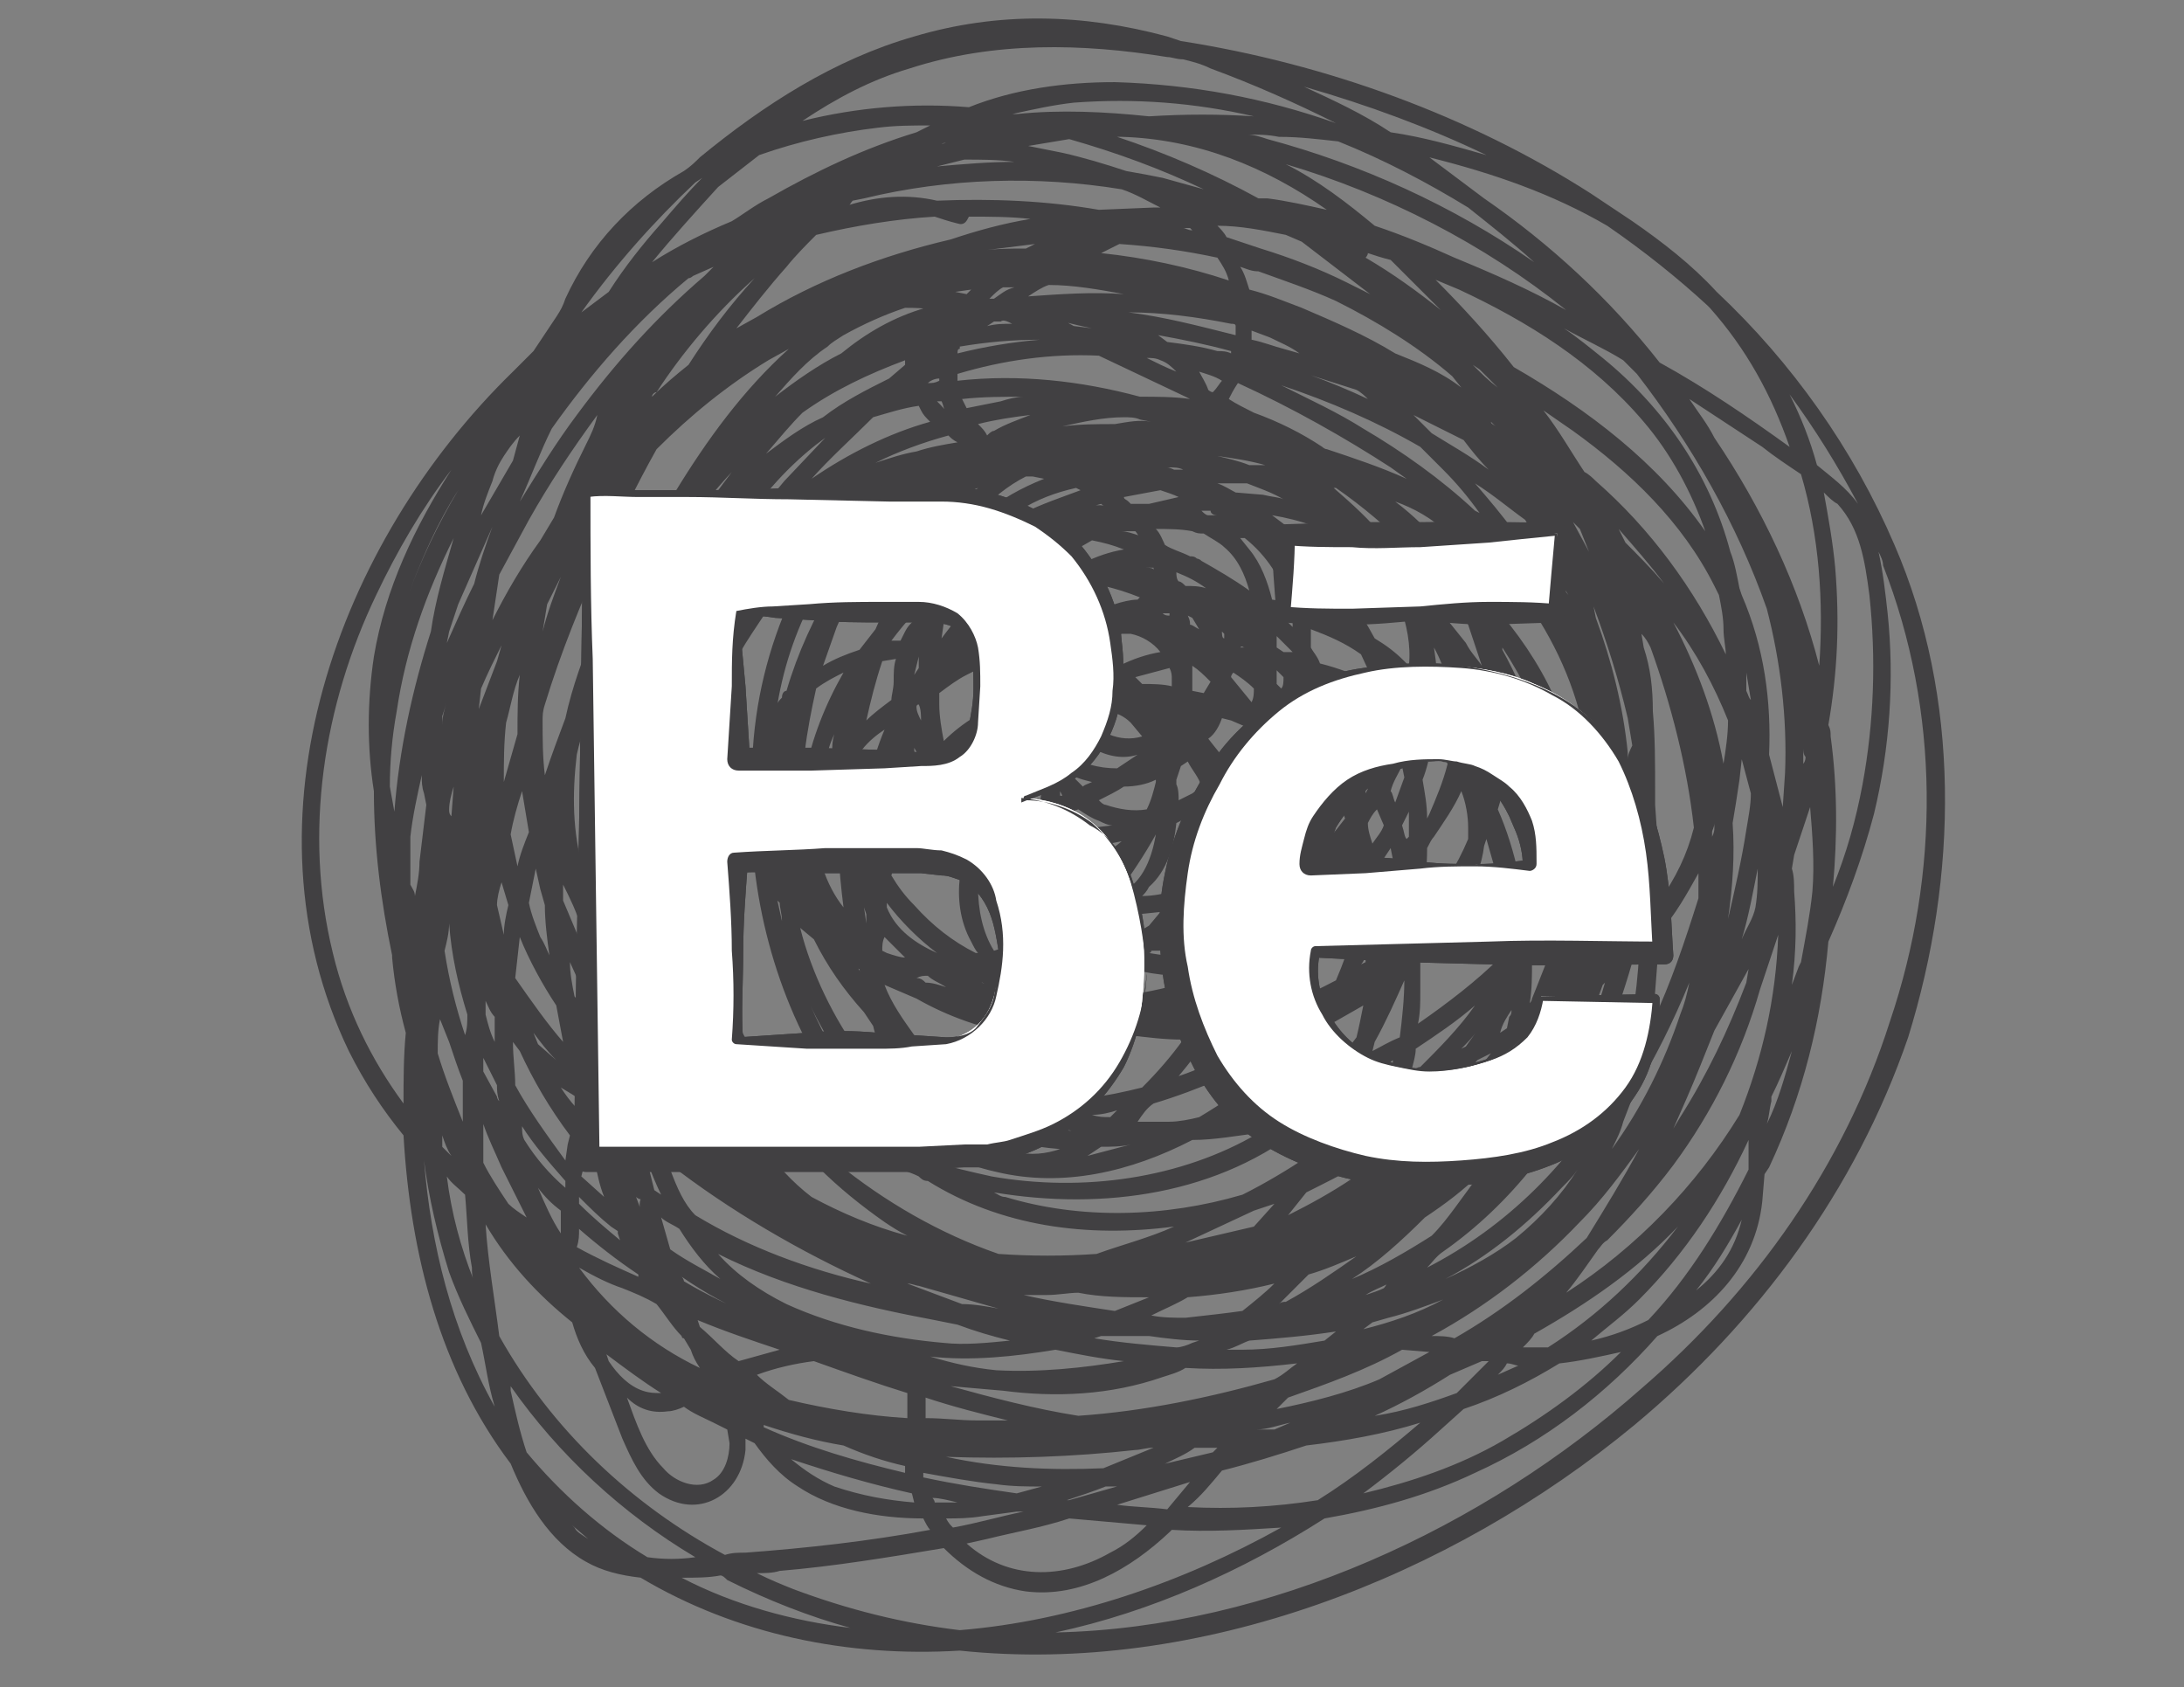 <svg xmlns="http://www.w3.org/2000/svg" width="95.8" height="74" viewBox="0 0 95.8 74"><rect x="0" y="0" width="95.8" height="74" fill="#808080" stroke="none"/><g><path fill="#414042" d="M83.1 23.9c-1.8-4.2-4.5-8-7.8-11.1-1.1-1.2-2.4-2.2-3.7-3.1l-1.8-1.2c-5.3-3.4-11.6-5.7-18-6.7l-.6-.2c-3.7-1-7.4-1.1-11.1 0-3.5 1-6.6 3-9.4 5.3-.2.2-.4.4-.7.6-2.3 1.3-4.1 3.2-5.2 5.6-.1.3-.2.5-.4.8l-1 1.5-.9.9c-7.7 7.5-12.1 19.6-7.2 29.8.7 1.4 1.5 2.6 2.4 3.7.3 5.2 1.6 10.3 4.7 14.4.7 1.7 1.7 3.4 3.3 4.3.7.4 1.5.6 2.4.7 4.2 2.5 9.1 3.5 14 3.2 10.5 1.1 21.5-3.2 29.6-9.9 5.4-4.5 9.7-10.3 12-17 2.2-7.1 2.3-14.9-.6-21.6zm-1.4 10.5c-.3 1.6-.7 3-1.3 4.5.2-2.2.2-4.4-.1-6.6 0-.2 0-.3-.1-.5.4-2.3.5-4.5.3-6.9-.1-1.1-.3-2.2-.5-3.3.2.2.4.4.6.5 1 1.1 1.2 2.5 1.4 4 .3 2.8.2 5.6-.3 8.3zm-.2-12.3c-.5-.7-1.2-1.2-1.8-1.7-.3-1.1-.7-2.1-1.2-3.1 1.1 1.5 2.1 3.1 3 4.8zm-2.8 17c0-.3 0-.7-.1-1l.1-.6.7-2.1c.1 1.2.2 2.5.1 3.7-.1 1-.3 2-.5 3.1l-.1.2-.3.8c.2-1.5.2-2.8.1-4.1zm.4-5.6v-.7c0 .1 0 .3.1.4 0 .2-.1.3-.1.3zm-3.9-14.3c-.3-.6-.7-1.1-1.1-1.7l3.2 2.1c.5.4 1.1.8 1.7 1.2.8 2.7 1 5.6.8 8.4-.9-3.5-2.5-6.9-4.6-10zm-2.9 38.7c-.8.4-1.6.7-2.5.9.7-.6 1.4-1.1 2.1-1.8 2-2 3.6-4.4 4.8-7v1.3c-1.2 2.4-2.6 4.7-4.4 6.6zm4.1-4.4c-.3 1.3-1 2.3-2 3.1.8-1 1.4-2 2-3.1zm-52.8-1.4c.3.4.6.7 1 1v1c-.4-.6-.7-1.3-1-2zm.2 2.7c-.1-.1-.1-.2-.2-.2 0 0 .1 0 .1.1 0 0 0 .1.1.1zm-.8-4.8c-.1-.2-.1-.4-.1-.6.5.8 1.2 1.6 1.9 2.4v.3c-.7-.6-1.3-1.3-1.8-2.1zm19.3-43c.7 0 1.5 0 2.2.1-1.1 0-2.3.1-3.4.2l1.2-.3zm-1-.7l.8-.2c-.2 0-.4.1-.5.1-.2.1-.2.1-.3.1zm35.1 19.8l-.1-.3c-.1-.5-.2-1.1-.4-1.6-.9-3.4-2.9-6.3-5.6-8.5-.5-.4-1.1-.9-1.7-1.3.9.5 1.8.9 2.6 1.4l.6.6c2.4 3.1 4.4 6.6 5.7 10.3.6 2.3.9 4.8.8 7.2l-.1 1.5-.6-2.3c.1-2.3-.2-4.7-1.2-7zm-12.6 32.6c-.3-.1-.7-.1-1-.1 2.4-1.3 4.6-3 6.5-5 1-1 1.8-2.1 2.6-3.2-.7 1.3-1.5 2.6-2.3 3.9-1.8 1.7-3.7 3.2-5.8 4.4zm3.5-.2c2.3-1.3 4.5-2.8 6.3-4.7-1.6 2.1-3.5 3.9-5.7 5.3h-1.1c.2-.2.4-.4.5-.6zm-.7 1.4l-.9.4c.2-.2.3-.3.4-.5.2 0 .4.1.5.1zm-19.3 2.2c-1.9-.3-3.8-.8-5.6-1.3l2.3.2c2.3.3 4.7.2 7-.6.3-.1.7-.2 1-.4 1.6.1 3.2 0 4.9-.2-.3.2-.6.5-1 .7-2.8.8-5.7 1.4-8.6 1.6zm5.4.3zm-4.3 2c-2.3.1-4.6 0-6.9-.5 2.8.1 5.6 0 8.3-.3.2 0 .5-.1.8-.1l-2.2.9zm.6.8l-2.1.6h-.1c.6-.2 1.2-.4 1.7-.6h.5zm-12.3-14.2c-.5-.4-.9-.9-1.3-1.4 1.3.6 2.6 1.2 3.8 1.6.3.1.7.2 1.1.4.1.1.2.2.4.2 3.2 2 7 2.5 10.8 2-1.1.5-2.3.8-3.4 1.2-1.4.1-2.9.1-4.3 0-2.6-.9-5-2.3-7.1-4zm7.1 6.4c-.5-.1-1.1-.2-1.6-.2l-2.4-.9c.2 0 .4.1.5.1l3.5 1zm-14.4-2.6l-.4-1.4c.2.2.5.3.8.5.5.8 1.1 1.6 1.8 2.2-.7-.4-1.5-.8-2.2-1.3zm3.8 3c-1.1-.5-2.2-1-3.2-1.6 0 0 0-.1-.1-.2 1 .7 2.1 1.3 3.3 1.8zm-5.2-11.9l-.6-1.9v-.5l.4.5.9 1.8c.1.5.2 1.1.4 1.6l-1.1-1.5zm.2 7.4l-.3-.8s.1.1.2.1c-.1.3 0 .5.1.7zm-5.6-10.4l.2-1.8c.4 1 1 2.1 1.6 3l.3 1.6c-.7-.8-1.4-1.8-2.1-2.8zm1.8 3.6l-.8-.7-.2-.5c.3.4.6.8 1 1.2zm-2.6 1.1c0 .2 0 .4.1.7-.1-.1-.1-.2-.1-.2l-.6-1.1v-.6l.6 1.2zm-.5-3.1v-.6c.1.2.2.5.4.7v1.1c-.2-.4-.3-.8-.4-1.2zm.5-4.8c0-.3.1-.7.2-1l.3 1c-.1.4-.2.9-.2 1.3l-.3-1.3zm.3-5.4c0-.9 0-1.7.1-2.6.2-.7.3-1.4.6-2.1-.1.9-.1 1.7-.1 2.6l-.6 2.1zm.8.4l.3 1.8c-.2.5-.4 1-.5 1.5l-.3-1.4c.1-.6.3-1.3.5-1.9zm.3 4.9l.3-1.5.2.9.2.7c0 .7.1 1.5.2 2.2-.1-.2-.2-.5-.4-.8-.2-.5-.4-1-.5-1.5zm1.5-.1v-.7c.3.6.6 1.2.8 1.9v.7l-.8-1.9zm.6-6.4c.2-.9.5-1.7.8-2.6-.3 1.7-.4 3.5-.3 5.3-.1.8-.2 1.6-.2 2.4-.5-1.7-.5-3.4-.3-5.1zm.4 17.4l.4.5c.1.5.2 1 .4 1.5l-1-.9c.1-.4.2-.7.2-1.1zm1-5.1v.5c-.1-.1-.2-.2-.2-.3v-.4c.1 0 .2.1.2.2zm-.1-9.5c0-.2 0-.4.1-.5v.4l-.1.5v-.4zm.3 11.4c0 .2.1.5.1.8l-.6-.6c0-.3 0-.5-.1-.8.3.2.4.4.6.6zm-.1 6.5l.3.2v.1l.1.3c-.6-.5-1.2-1-1.8-1.6v-.3c.5.5.9.9 1.4 1.3zm.4-2.9c-.2-.5-.4-1-.5-1.5v-.3c.2.2.4.3.6.4.1.6.2 1.2.4 1.8-.1-.1-.2-.2-.3-.2l-.2-.2zm22.1-38c-1.4-.1-2.8 0-4.2.1.3-.2.6-.4.9-.5 1.1 0 2.2.2 3.3.4zm-2.5-1.9l.3-.1c-.1 0-.1 0-.3.1zm26.6 16.3c1 1.3 1.8 2.8 2.4 4.3 0 .6-.1 1.3-.2 1.9-.4-2.2-1.2-4.3-2.2-6.2zm1.8 9c0 .1 0 .2-.1.4v-.2c0-.1.1-.2.1-.4v.2zm-3.9-12.5l-.3-.6c.7.8 1.4 1.6 2 2.4-.6-.7-1.2-1.3-1.7-1.8zm.7 16.6v.3l-.1.1c0-.2 0-.3.1-.4zm-9.4 15.2c.2-.2.4-.5.7-.7 3-2.1 5.3-5.1 6.9-8.6.5-1.3 1-2.7 1.4-4.1.1-.1.2-.2.3-.4-.1 1.9-.4 3.8-1 5.7-2 3.5-4.8 6.3-8.3 8.1zm6.6-4.3c-.7 1.1-1.6 2.1-2.7 3-.9.7-2 1.3-3.1 1.8 1.9-1 3.6-2.4 5.1-4 .3-.3.5-.5.7-.8zm-17.2 6.5c-.5 0-1 0-1.5-.1.6-.3 1.1-.5 1.6-.8 1.3-.1 2.6-.3 3.8-.6-.4.4-.9.8-1.4 1.2-.7.1-1.6.2-2.5.3zm.6 1l-.3.1c-.2.1-.5.2-.7.2-1.2-.1-2.4-.2-3.6-.4l.3-.1h2.1c.7.1 1.5.2 2.2.2zm-23-13.1l.8.7c.4.8.8 1.6 1.2 2.3-.7-.9-1.4-1.9-2-3zm1.7 3.9c-.2-.2-.5-.5-.8-.7l-.3-.7 1.1 1.4zm-2.2-8.1v-.1c0 .2.1.3.2.5.6 1.5 1.4 3 2.3 4.4l-.6-.4-.7-1.6c-.4-1-.8-1.9-1.2-2.8zm.5 3.1l-.3-.3v-.5c0 .3.2.5.3.8zm-.7-8.6c-.1-.6-.1-1.1-.2-1.6v-.3c0-.5 0-.9.1-1.4l.5-1.5c.6-1.1 1.4-2 2.2-2.9 0 .1 0 .2-.1.3-1.2 2.4-2 4.9-2.5 7.4zm.5 2c.3-2.4 1-4.8 1.9-7 0 2 .6 4 1.7 5.7l.1 1.4c.5 4.3 2.3 8.9 5.5 12-1.5-.6-3-1.3-4.4-2.2-.8-1.1-1.5-2.3-2.1-3.5-1.1-2-2.1-4.1-2.7-6.4zm7.3-15.7c.6-.4 1.2-.7 1.8-.9-.3.2-.6.5-.9.8-.8.5-1.5 1-2.2 1.6-.7.6-1.3 1.3-1.9 2 .7-1.4 1.8-2.6 3.2-3.5zm-1.1-1.3c.8-.9 1.8-1.8 2.7-2.7.7-.2 1.3-.4 2-.5l.1.2c.1.2.2.3.4.5-1.8.5-3.6 1.4-5.2 2.5zm12.6-5.4l3.8 1.8.2.1c-.7-.1-1.5-.1-2.2-.1-2.6-.7-5.3-1-8-.7v-.3c2-.6 4.1-.9 6.2-.8zm-1.6-1.5c.4.1.8.2 1.3.3l-.8-.1c-.2-.1-.3-.2-.5-.2zm21.8 11.2c.1.3.2.5.4.8l-1-1.2c.1.2.3.3.6.4zm-.7-4.6l.1.1c0-.1-.1-.1-.1-.1zm2 15.1c-.2-1.6-.6-3.2-1.3-4.7-.6-1.5-1.5-2.9-2.5-4.1l-.3-1.6c-.2-.7-.6-1.3-1-1.8 3.3 3.2 5.5 7.5 5.1 12.2zm1.7-2.5v-.3c-.2-2-.7-4-1.4-5.9l-.1-.5c.6 1.6 1.1 3.2 1.5 4.9l.2 1.2c-.1.2-.2.4-.2.6zm.1 5.3c-.1 1.1-.4 2.1-.6 3.2l-.1.1c.2-.9.4-1.8.5-2.7v-.1c.1-.2.1-.4.2-.5zm-10.9 12.2l.2-.5c1.5-1 2.9-2.3 4-3.8l.6-.3c-1.4 1.8-3 3.3-4.8 4.6zm2.9-1.4c-.6.6-1.2 1.2-1.9 1.7l-.8.5c.8-.6 1.6-1.2 2.3-1.8l.4-.4zm-15.2.9c.4 0 .9 0 1.3-.1l-1.9.5.6-.4zm-.4-1.4c.4 0 .8-.1 1.1-.2l-.1.1-.2.2c-.3 0-.5 0-.8-.1zm-2.8-.7c-1.8-.6-3.5-1.6-5-2.8-.5-.7-1-1.4-1.3-2.2l1.4.6c2.8 1.6 6.1 2.1 9.3 1.6.8.1 1.6.2 2.4.2-.5.7-1.1 1.4-1.8 2.1-1.6.4-3.3.7-5 .5zm-10.8-17.6c-.1.1-.2.2-.2.3.3-1.8.9-3.5 1.8-5.1.2-.1.4-.1.7-.2-.9 1.5-1.6 3-2.1 4.7-.1 0-.2.1-.2.3zm0 9.8l-.2-.9.1.1c0 .2.1.5.1.8zm.7-15.3l.5-.5c-.1.1-.2.2-.2.4h-.1c-.1.1-.1.1-.2.1zm1.4 9.3c0 1 .1 2 .4 2.9 0 .8.1 1.7.2 2.5-.4-.5-.7-1.1-.9-1.7l-.2-.5-.1-1v-1.4c.3-.2.4-.5.6-.8zm-.2-1c.1-.4.2-.8.4-1.2-.1.3-.1.6-.1.9l-.3.3zm-.9.6v-1c.1-.9.3-1.9.5-2.8.4-.3.8-.5 1.2-.7-.8 1.4-1.4 2.9-1.7 4.5zm.4 7.2c.6 1.2 1.3 2.2 2.2 3.2l.4.6c.3 1.3.8 2.5 1.6 3.6-.8-.7-1.5-1.5-2.2-2.4-1.1-1.5-2.1-3.5-2.6-5.5l.6.5zm9.3-20.3h.3l.5.1c-1 .4-1.9.9-2.6 1.5h-.3c.6-.6 1.3-1.2 2.1-1.6zm-2.1-2.3c.8-.2 1.5-.3 2.3-.4-.5.2-1.1.4-1.6.7-.1 0-.2.1-.3.2-.1-.2-.2-.3-.4-.5zm8.3-3.6l-.4-.3c1.1.2 2.1.4 3.2.7v.1c-.2-.1-.4-.1-.6-.1-.7-.2-1.4-.3-2.2-.4zm.4 1.3c-.5-.2-.9-.4-1.3-.6.2 0 .4 0 .6.1.3.1.5.3.7.5zm7.8 7.7c.2.2.4.4.6.5-.6-.3-1.1-.6-1.7-.8-.5-.2-1.1-.4-1.7-.5l-.8-.6c1.2.2 2.5.6 3.6 1.4zm-2.5-2.7c.2.1.3.1.4.2-.1-.1-.2-.2-.4-.2zm2.6-4.2c.2.1.4.3.5.4-1.7-.8-3.4-1.4-5.2-1.9l4.7 1.5zm-4.6-2.2v-.4l.8.3c.4.2.9.4 1.3.7l-.7-.2c-.4-.1-.9-.3-1.4-.4zm7.4 4.7l1 1c.6.6 1.1 1.2 1.6 1.9l-.2-.1c-1.5-1.4-3.2-2.6-4.9-3.6-1.1-.7-2.4-1.3-3.6-1.9 2.1.7 4.2 1.6 6.1 2.7zm2.1 7.8l.6 1.8c-.2-.3-.5-.6-.7-1-.8-1-1.6-2-2.5-3-.3-.5-.6-1-1-1.5-.7-.9-1.5-1.6-2.3-2.3h.1c2.3 1.6 4.3 3.6 5.8 6zm-3.2-5.4c1.7.6 3.1 1.8 3.7 3.6l-1.5-1.5c-.7-.8-1.4-1.5-2.2-2.1zm3 7.3c.3.3.5.7.8 1.1-.1.5-.3 1-.5 1.5 0-.9-.1-1.8-.3-2.6zm-1.3-.9c.5.9.8 2 .8 3.1l-.7-1c.1-.7 0-1.4-.1-2.1zm.6 5.1c-.2.8-.5 1.5-.8 2.2l-.1.2c0-.6-.1-1.1-.2-1.7.2-.5.3-1 .4-1.5.2.2.5.5.7.8zm-.9 3.7c.1-.2.2-.4.3-.5.4-.6.9-1.3 1.2-2 .2.5.3 1.1.3 1.6v.5c-.5 1.2-1.2 2.3-2.1 3.3.2-1 .3-2 .3-2.9zm2.8-5.5c0 .8-.1 1.7-.2 2.5l-.4-.9c.2-.5.4-1 .6-1.6zm-3.1 15.1c-.1 0-.3.1-.4.2.1-.4.2-.7.2-1 .9-.6 1.8-1.2 2.6-1.9-.7 1-1.6 1.9-2.4 2.7zm2.5-1.6l-.5.7-.2.1c.2-.2.5-.5.7-.8zm-26-4.1l.9.9c-.2 0-.5-.1-.8-.2l-.2-.1c0-.2 0-.4.1-.6zm-.1-4.1v-1.3c0-.4.1-.8.2-1.2v-.1c.1.4.2.8.4 1.1-.3.5-.5 1-.6 1.5zm.2 2.8v-.2c.6.8 1.4 1.6 2.2 2.2-.9-.4-1.8-1-2.2-2zm1.8 3c.2.2.5.3.8.5-.3-.1-.6-.2-.9-.2-.1-.1-.2-.2-.4-.2.2-.1.3-.1.5-.1zm-.6-3.1c-.4-.4-.7-.8-1-1.3l.6-2c.6.9 1.4 1.6 2.4 2.1-.1.9 0 1.9.5 2.8.1.2.2.4.3.5h-.1c-1-.5-1.9-1.2-2.7-2.1zm-.4-5.2s0 .1.1.1c-.1 0-.1 0-.1-.1zm1.2 1.6c.3.2.7.4 1.1.4.1.2.2.4.4.5l-.2.7c-.9-.5-1.6-1.2-2.1-2.1 0-.1.1-.2.1-.2.2.3.5.5.7.7zm-.2-1.4l.3-.5.2.5.3.7h-.1c-.3-.2-.6-.4-.7-.7zm7.2-11c.5.1.9.2 1.4.4-.6.1-1.2.3-1.8.6l-1.1-.2c.6-.3 1-.5 1.5-.8zm-.4-1.4h.1l.7-.2s.1.1.2.1c-.3-.1-.7 0-1 .1zm3.4 6.3c-.6.1-1.2.3-1.8.6l-.7-.4.4-.6c.1-.1.2-.3.4-.4h.4c.5.1 1 .4 1.3.8zm-.7-3.7h.4v.1c0-.1-.2-.1-.4-.1zm1.1 4.4c.1.2.1.3.1.5v.3c-.4-.1-.9-.1-1.3-.1l-.3-.3 1.5-.4zm-.3-2.4h.3v.1c-.1 0-.2 0-.3-.1zm2.6 4.6l.4.1.7.3-.1.5c-.2.4-.5.8-.8 1.1-.2-.4-.5-.7-.8-1.1.3-.2.5-.6.6-.9zm0-3.8l.1.1v.2c-.1 0-.1-.2-.1-.3zm.2 3zm1.2-.5c0 .2 0 .4-.1.6l-.9-1.1c0-.1.1-.2.1-.2.3.2.6.4.9.7zm-.6-1.8c.1-.1.1 0 .2 0h-.2zm6 7.1l.3.7c-.1.3-.3.5-.5.8-.1-.3-.2-.6-.2-.9.1-.2.2-.4.4-.6zm-.5-.7v-.4c0 .1.1.2.1.2l-.1.2zm1.1 2.4l.1.5-.6.7c0-.1 0-.2-.1-.3l.6-.9zm.5-3.6l.1.5-.4 1.1c-.1-.2-.1-.4-.2-.5.1-.4.3-.7.5-1.1zm0-3.1c-.1-.3-.2-.6-.4-.9.1.1.2.1.2.2l.5.5c0 .1 0 .3-.1.4-.1 0-.2-.1-.2-.2zm-.2 8.3l.2 1.4-.2.9-.6.5c0-.7 0-1.4-.1-2 .3-.3.5-.5.7-.8zm.2-2.6l.3-.6v1.1l-.1.1c-.1-.1-.1-.3-.2-.6zm.1-7.2c-.4-.4-.8-.7-1.3-1-.7-1.3-1.6-2.6-2.6-3.7.9.3 1.7.7 2.5 1.2.4.3.9.6 1.2 1 .3.9.5 1.8.4 2.7l-.2-.2zm-4.8 1.8l.2-.5c.7.7 1.3 1.4 1.8 2.1.2.6.3 1.1.3 1.7-.6-1.1-1.4-2.3-2.3-3.3zm2.6 6.8c0 .1.1.2.1.4l-.5.6c.2-.4.3-.7.4-1zm-4.3-4.1v-.2l.2-.2c.5 1.3.6 2.7-.3 3.9-.1-.6-.3-1.2-.5-1.8.3-.6.5-1.2.6-1.7zm-.1-6.4zm0 13.4c1.1-.6 2.2-1.4 3.1-2.3l.4-.4c-.1.3-.2.6-.4.8-.5.9-1.1 1.6-1.9 2.3-.5.3-1 .5-1.5.7.2-.5.3-.8.3-1.1zm1-1.6c-.2.2-.5.4-.8.5v-1.5c.4-.4.7-.8.9-1.4.6-1.4.5-2.8-.1-4.1 1.1.7 2 1.6 2.7 2.7l.3.8c-.9 1.2-1.9 2.2-3 3zm.4-7.3l.5.6-.6-.4c0-.1.1-.2.1-.2zm-.2-1.4l-.2-.2v-.6l.3.3c0 .2 0 .4-.1.5zm.5-1.6h-.4l-.3-.2v-.5l.7.7zm-.3-1.4c.1 0 .2 0 .3.1v.2l-.3-.3zm1.1 1.2v-.8c.8.3 1.5.6 2.2 1.1l.6 1.3c-.8-.4-1.6-.7-2.4-.9-.1-.3-.3-.5-.4-.7zm1.5-1.1c-.5-.2-1-.4-1.6-.6-.1-.6-.3-1.3-.7-1.9-.2-.3-.4-.6-.7-.9h.1c1.2 1 2.1 2.2 2.9 3.4zm-2.5-.9l-.7-.1c-.2-.8-.5-1.6-1-2.2l-.4-.5h.2c1 .8 1.6 1.8 1.9 2.8zm-10.6-.5l-1.3-.1.9-.7c.3 0 .7.1 1 .2-.2.2-.5.4-.6.6zm.3 6.4v.1c-.1 0-.1 0 0-.1zm-.6 4.6zm0-.8zm-.3-.8c-.1-.3-.1-.7-.1-1l.3-.9.3.6-.2 1.3h-.3zm-.2-4.9c-.1-.4-.1-.8-.1-1.2.1 0 .3 0 .4.1-.1.3-.3.7-.3 1.1zm.7.8v-.1h.2c0-.1-.1 0-.2.1zm.2-1v-.2.2zm.6 4.7h-.1v-.2l.1.2zm-.2.9l.9-.3c.3.2.6.4.9.5.2.1.4.2.6.2-.8.1-1.6.2-2.4.1v-.5zm3.9-.3c-.6.1-1.2 0-1.8-.2-.1 0-.2-.1-.3-.2.4-.2.8-.4 1.1-.6.5 0 1-.1 1.4-.3v.1c-.1.4-.2.8-.4 1.2zm.4 1.1c-.2 1.2-.7 2.3-1.7 2.6.6-.8 1.2-1.7 1.7-2.6zm-3.1-8.2c-.1 0-.2-.1-.4-.1.2-.2.5-.3.7-.4 0 .2-.1.4-.3.5zm2 3.3l.5.6c-1 .3-2-.2-2.6-1 .7-.2 1.5-.2 2.1.4zm-1.7 1.1c.7.4 1.4.5 2 .3l-.9.6c-.8 0-1.6-.2-2.2-.7l.2-.9c.3.3.6.5.9.7zm0 1.5c-.2.1-.3.1-.4.2l-.6-.6c.2.2.6.3 1 .4zm-1.1-4.2l-.1-.4c.1 0 .2 0 .2.1 0 0 0 .2-.1.3zm2.4 6.8c-.7.6-1.6 1-2.5 1.3l-.3-1.1c1 0 1.9 0 2.8-.2zm-.5 1.3c-.2.3-.5.6-.8.9-.1 0-.1 0-.2-.1l-.5-.2c.5-.1 1-.3 1.5-.6zm-.6 1.9h.1c.8.1 1.8 0 2.7-.1l-.5.6-.5.3h-.2c-.6-.2-1.2-.4-1.6-.8zm2.4 1.6c.4 0 .9 0 1.3-.1.8-.1 1.5-.4 2.3-.7l-.2.8c-1.2.3-2.4.3-3.5.1 0 0 .1 0 .1-.1zm1-.8c.6-.4 1.1-.9 1.6-1.5.5-.2.9-.4 1.3-.7 0 .4 0 .8-.1 1.3-.9.4-1.8.7-2.8.9zm2.6-4.6c.1.5.2 1 .2 1.4l-.5.4c.3-.6.4-1.2.3-1.8zm-1.3-5.9l-.5-.1v-1.1c.3.2.5.4.8.7l-.3.5zm-.6-3c0-.1 0-.2-.1-.4l.2.1.3.5c-.2-.1-.3-.2-.4-.2zm0 3.7zm-.2-5.4c-.1-.1-.2-.2-.3-.2-.1-.1-.1-.3-.1-.4.5.2.9.4 1.3.7-.3-.1-.6-.1-.9-.1zm-.2 7.9l.3-.2c.2.4.5.7.6 1.1l-.4.3-.6.3c0-.2 0-.5-.1-.7v-.2l.2-.6zm-.2 2.5c.2-.1.4-.2.5-.3l.9-.5c.1.3.2.6.2.8-.3.6-.6 1.3-1 1.9-.2.3-.4.7-.7 1.1-.5.1-.9.2-1.4.2.1-.1.2-.2.3-.4.8-.7 1.1-1.8 1.2-2.8zm-1.7-9.8c-.3 0-.7.1-1 .2h-.2c-.3-.1-.6-.2-1-.3.2-.2.5-.4.7-.5.5.1 1.1.3 1.6.5l-.1.1zm-.7-3h.6c.1.1.1.2.2.2-.3-.1-.6-.2-.8-.2zm-3.9 1c-.3 0-.6-.1-.8-.1.7-.3 1.3-.5 2.1-.6-.5.2-.9.5-1.3.7zm-.1 2.3l-.1.1c-1 .2-1.9.6-2.7 1.1l.9-.9.3-.3h1.6zm-.6 1.1c-.2.1-.3.2-.5.2h-.2c.2 0 .5-.1.7-.2zm0 3.7l.4.8-.2.3c-.6.8-1.2 1.6-1.7 2.5-.3-.2-.7-.5-1-.8-.2-.1-.3-.3-.5-.5-.1-.2-.1-.3-.1-.5.9-.7 1.9-1.4 3.1-1.8zm-1.3 5.5l.1-.4.6-.1.3.1c.1.6.2 1.1.4 1.6-.5-.3-1-.7-1.4-1.2zm.3 1.4c-.2 0-.4-.1-.6-.2 0-.1 0-.2.1-.3l.5.5zm.3-2.8l.4-.8-.1.9h-.1s-.1-.1-.2-.1zm-1 .3h-.3l-.2-.3.5.3zm-2.5-2.2c-.1.1-.1.1-.1.2-.1-.3-.2-.7-.2-1l.4.7c-.1 0-.1.1-.1.1zm2.7 9.5c.2.1.3.2.5.2l-.8-.3s.2.1.3.1zm-.2-4.2l.6.2c.5.1 1 .1 1.5.1l.3.1c.2.4.5.8.9 1.2-.8.5-1.6.9-2.6 1.2-.5-.8-.7-1.8-.7-2.8zm3.9 2.2l.4.3.6.4c-1.2.4-2.4.5-3.6.5.9-.3 1.8-.7 2.6-1.2zm-1.5 3.5h1.4l.3.1c-.7 0-1.3-.1-2-.2 0 .1.2.1.3.1zm.1-1.5l1.8-.3c.5-.1.9-.2 1.4-.4-1 .7-2.1 1.1-3.2.7zm4.2-.6c1.2.3 2.4.4 3.6.2-.2.1-.4.2-.6.2-1.8.6-3.6.9-5.5.9 1-.1 1.8-.7 2.5-1.3zm3 2.1l-.1.1h-.4c.2 0 .3 0 .5-.1zm.3.9c1.7-.1 3.3-.5 4.9-1.2v.1c-1.2.7-2.4 1.2-3.6 1.8-.8.3-1.6.7-2.5 1 .5-.6.9-1.1 1.2-1.7zm1-.9c-.2 0-.3 0-.5.1l.3-.5c2-.8 4-2 5.7-3.5-.2.8-.5 1.6-.8 2.3-1.5.8-3.1 1.4-4.7 1.6zm5.4-5.2c.1-.1.2-.2.3-.4v.1c-.1.2-.2.3-.3.3zm.2-7.4l-.1-.3c-.2-.6-.5-1.1-.8-1.7.8.3 1.5.6 2.2 1 .1.4.3.8.4 1.3-.1.3-.2.6-.4.8l-.3.6c-.3-.5-.7-1.1-1-1.7zm.4 9.8v.4l-.2.1c.1-.1.2-.3.2-.5zm0 5.4c.4-.2.8-.4 1.2-.7 0 .3-.1.6-.2.8-.4.2-.8.3-1.2.4.1-.1.1-.3.2-.5zm.3-1.1l.1-.4c.5-.9.9-1.8 1.3-2.7 0 .8-.1 1.7-.2 2.5-.5.2-.8.4-1.2.6zm1.2 2.6l1.3-1.2c.1-.1.3-.1.5-.2-.6.6-1.2 1.2-1.9 1.7 0-.1 0-.2.1-.3zm.6-16.3v-.1.1zm-6.6-10.7l-1.2-.1c-.2-.1-.5-.3-.8-.4h1.3c.5.2 1.1.4 1.6.7-.2-.1-.5-.1-.9-.2zm-.6-1.3c-.5-.2-1-.3-1.4-.4.7.1 1.4.2 2.1.4h.1-.8zm-1.6-3.2c-.1 0-.2-.1-.2-.1-.1-.3-.3-.6-.4-.8.3.1.7.2 1 .4-.1.1-.2.3-.4.5zm.2 5.4h-.4c-.1 0-.2-.1-.3-.2h.4c0 .1.1.2.3.2zm-.6.8c.3.2.7.4.9.6.6.5.9 1.2 1.1 1.9-.7-.5-1.4-.9-2.1-1.3-.1-.1-.2-.1-.2-.1-.1-.1-.2-.1-.3-.1-.4-.2-.8-.3-1.1-.5-.1-.2-.2-.5-.4-.7.5 0 1.1 0 1.6.1.2.1.3.1.5.1zm-1.1-1.6l-1.3.3h-.8l-.1-.1c-.1-.1-.2-.1-.2-.2l1.6-.3c.3.1.6.2.8.3zm-.5-1.3h.1c.2 0 .4 0 .6.1h-.4s-.2-.1-.3-.1zm-2.3-1.9c-.8 0-1.5 0-2.3.1.9-.2 1.8-.4 2.7-.4.2 0 .5 0 .7.1l.5.1c-.5-.1-1 0-1.6.1zm-1.7 2.8l.2.1c-.8.3-1.7.6-2.5 1h-.4l.2-.1c.8-.5 1.6-.8 2.5-1zm-4 3.5c.4 0 .8.1 1.1.1l-1.1.9-1.6.3c.5-.5 1-.9 1.6-1.3zm-1.4-.9h-.4l.6-.7c.1 0 .2 0 .3-.1-.2.3-.4.6-.5.8zm.4 2.9c-.3.3-.6.7-.9 1.1l.1-.7c.2-.2.5-.3.8-.4zm.2 2.7l1.2-.6.6.1c0 .5 0 1 .1 1.6-1.1.4-2.1 1-2.9 1.8-.1-.5-.2-1.1-.2-1.6v-.5c.4-.3.8-.6 1.2-.8zm-2.1-4.1l.5-.7h.4c-.3.3-.6.5-.9.7zm.1 6.1c-.1-.2-.2-.4-.2-.6 0 0 0-.1.1-.1.1.2.1.5.1.7zm-.1-2.3l-.2.3.2-.8v.5zm-.3-2c-.1.1-.2.2-.3.4l-.2.4h-.4c.3-.4.7-.9 1.1-1.3 0 .2-.1.4-.2.5zm-.7 1.6c-.1.3-.1.6-.1 1 0 .3-.1.6-.1.8-.4.3-.8.6-1.1.9.2-.9.4-1.7.7-2.6l.6-.1zm-.5 3.1c-.3.7-.5 1.4-.7 2.2-.2.7-.3 1.4-.3 2.1 0 .5-.1.9 0 1.4l-.2-.6c0-1.4 0-2.8.2-4.2.3-.4.7-.7 1-.9zm-.8 8.1v.4l-.1-.7.1.3zm-.3 2.4c0 .1.1.3.2.4l-.3-.5c0 .1.1.1.1.1zm2 4.3c.9 1 1.8 1.8 3 2.5s2.5 1 3.8 1.1c-.6.2-1.3.3-2 .1-1.5-.2-2.8-1-3.8-2.1-.4-.6-.7-1.1-1-1.6zm4.5 2.3c-.5-.2-1-.4-1.4-.7.7.3 1.4.5 2.1.6l2.1.6c-.9-.1-1.9-.2-2.8-.5zm6.4-.7c2-.6 4-1.5 5.9-2.5l-1.2 1.2c-.8.7-1.7 1.3-2.7 1.9-.4.1-.9.2-1.3.2h-1.4c.2-.3.4-.6.7-.8zm7.8-3.5l1.4-.8c-.1.5-.2 1-.3 1.4-.4.5-.7 1.1-1.1 1.5-1.1.5-2.3.9-3.4 1.3 1.2-.9 2.4-2.1 3.4-3.4zm.4 2.8l-.1.3h-.2c.1 0 .2-.1.3-.3zm.8 3.4l-.3.6c-.9.6-1.8 1.1-2.8 1.6l.8-1c.8-.4 1.6-.8 2.3-1.2zm-.4-.7c.3-.2.7-.5 1-.8 0 .1 0 .1-.1.2-.3.3-.6.4-.9.6zm.7-1.5l-1 .8c.2-.3.3-.6.4-1l.7-.2c.2-.1.4-.2.7-.2l-.8.6zm2.3-4c.1-.5.1-.9.1-1.4v-1.5c.8-.8 1.5-1.6 2-2.5.4-.8.7-1.6.8-2.4l.1-.3.6 2.1c.2.8.3 1.5.4 2.3-.1.3-.2.5-.4.8-1 1-2.3 2-3.6 2.9zm5.5-4.8c.2-.8.2-1.6.2-2.5.2-1.9-.1-3.9-.6-5.7-.3-1.2-.8-2.3-1.4-3.4v-.1c1.9 2.9 3 6.2 3.1 9.8-.3.7-.8 1.3-1.3 1.9zm1-.1l-1.3 3.3-.2.5c0 .1-.1.2-.1.2.1-.6.1-1.2.1-1.8l.2-.6c.4-.5.9-1 1.3-1.6zm-2.4-8.9c0-.1-.1-.2-.1-.2v-.2c0 .1 0 .2.1.4zm-.1 1.5c.6 1.4 1 3 1 4.5 0 .8-.2 1.5-.3 2.3l-.3-1.1c-.2-.9-.5-1.9-.9-2.8.3-.9.4-1.9.5-2.9zm.1 11.7c0 .1 0 .2-.1.3l-.1.5-.3.2c.1-.4.3-.7.5-1zm1.2 4.3c1.2-1.6 2.1-3.4 2.8-5.4l.1-.1c-.3 1.1-.8 2.2-1.2 3.3-.9 2-2.1 3.8-3.5 5.3.7-.9 1.3-2 1.8-3.1zm2.8-9.8c-.1.7-.3 1.3-.5 2 0 .1-.1.2-.1.2l.1-.8c.2-.4.4-.9.5-1.4zm-.6-14.6l-.7-1.3.3.3.4 1zm-2.8-1.4l.7 1.2-.9-.5c-.1 0-.2-.1-.3-.2-.5-.7-1.1-1.4-1.7-2.1.8.5 1.5 1.1 2.2 1.6zm-.1-1.6c.3.4.6.8.8 1.2-.2-.4-.5-.8-.8-1.2zm-1.4-2.7l.2.2c-.1-.1-.2-.1-.2-.2zm-.8-2.5l.3.2.5.5.3.3c-.4-.3-.7-.6-1.1-1zm.7 4.6c-.8-.6-1.7-1.1-2.5-1.6l-.8-.8 2.2 1.1c.3.4.7.9 1.1 1.3zm-4.1-5.1c-1.3-.8-2.7-1.4-4.1-2-.8-.3-1.5-.6-2.3-.8-.1-.3-.2-.7-.4-1 .3.1.5.2.8.2 1.1.4 2.3.8 3.4 1.3 1.8.9 3.6 2 5.1 3.3l.4.5c-.9-.7-1.9-1.1-2.9-1.5zm-.2 5l.7.5c-1.1-.5-2.3-.9-3.5-1.3-.1 0-.2-.1-.2-.1-.9-.6-1.9-1.1-3-1.5-.4-.2-.8-.4-1.1-.6.1-.2.2-.4.4-.7 2.4 1.1 4.7 2.4 6.7 3.7zm-6.8-5.8c-1.6-.4-3.1-.8-4.7-1 1.5 0 3 .2 4.5.5.1 0 .2 0 .2.1v.4zm-9.3 2.7c-.3 0-.7.1-1 .2l-1.5.3-.2-.4c.9-.1 1.8-.1 2.7-.1zm-2 4c-.5.4-.9.8-1.3 1.2l-1.2.3c-.2 0-.3.1-.5.2.8-.7 1.9-1.3 3-1.7zm-2.2 2.3l-.3.4c-.3 0-.6 0-.8.1h.1c.3-.3.6-.4 1-.5zm-.9 1.2c-.6.9-1 1.8-1.4 2.7l-.7.9c-.6.2-1.1.4-1.6.7l.6-1.7c.3-.7.7-1.4 1.1-2.1l.2-.2c.7-.2 1.2-.3 1.8-.3zm-2.6-.4l-.7.2c.5-.8 1.1-1.4 1.8-2 .3-.2.5-.3.8-.4h.1c-.8.6-1.4 1.4-2 2.2zm-3.5 2.2c.3-.2.6-.4 1-.5-1 2.2-1.6 4.6-1.7 7.1-.1.5-.2.9-.2 1.4-.7-1.8-.9-3.7-.6-5.6.3-.6.7-1.2 1.1-1.8l.4-.6zm.4 10.2l-.3-.5c-.1-1-.1-2 0-3l.1-.5c-.2 1.4-.1 2.7.2 4zm1.2 6.6c.3.8.7 1.5 1.1 2.2 1.7 2.7 4.1 5 7.3 5.7 2.9.7 5.9 0 8.6-1.4 1 0 2-.2 2.9-.3-3.4 2-7.7 2.6-11.7 1.9-.9-.2-1.8-.4-2.7-.7-2.5-1.8-4.3-4.4-5.5-7.4zm22 5.8l1-.3c-.3.6-.6 1.2-.9 1.7-.9.6-1.9 1.2-2.9 1.7-3.4 1-7.1 1.1-10.4.1-.2 0-.3-.1-.5-.2 4.8.8 9.9.1 13.7-3zm-2.3 3.8l.9-.3-.9 1-3 .7 3-1.4zm-.2 5.7c1.3-.1 2.5-.2 3.8-.4l-.5.4c-1.2.2-2.4.4-3.6.4h-.7c.4-.1.7-.3 1-.4zm1.6-1.7c-.1 0-.2 0-.3.1l.6-.6.7-.7c.7-.2 1.4-.5 2.1-.8-1 .7-2 1.4-3.1 2zm6.1-3.7c.9-.6 1.7-1.2 2.4-1.9l-1.1 1.5c-.3.4-.6.8-1 1.2-1.1.7-2.3 1.4-3.5 1.9 1.1-.7 2.2-1.7 3.2-2.7zm-1.6 2.9c-.1 0-.1.1-.2.2-.2.1-.5.2-.8.3.3-.2.6-.3 1-.5zm-.7 1.7l.7-.2c.8-.2 1.6-.5 2.4-.8-1.1.6-2.3 1-3.5 1.3l.4-.3zm12.2-29.6c.9 2.5 1.6 5.2 1.9 7.9-.3 1.2-.8 2.2-1.5 3.2 0-1.4-.1-2.8-.2-4.2v-.6c0-1.2 0-2.4-.1-3.5 0-1-.1-1.9-.4-2.8l-.1-.6c.2.2.3.4.4.6zm.4 12.5c.7-.8 1.2-1.7 1.7-2.6v1.1c-.6 1.9-1.2 3.7-2 5.4l.3-3.9zm-2.8-19.8c-.1-.1-.3-.3-.5-.4-.6-.9-1.1-1.8-1.8-2.7l1.3.9c2.5 1.8 4.8 4 6.2 6.8l.2.4c.1.5.2 1 .2 1.5 0 .4.1.8.1 1.1-1.4-2.9-3.3-5.5-5.7-7.6zm-3.6-5c-1.1-1.4-2.3-2.7-3.5-3.9h-.1l1.2.5c3 1.4 5.9 3.2 8.1 5.8 1.2 1.4 2.1 3.1 2.7 4.8-2.1-3-5.1-5.3-8.4-7.2zm-3.2-2.5c-1-.8-2.1-1.6-3.3-2.3 0 0 .1-.1.1-.2.3.1.6.2 1 .3l2.2 2.2zm-3.1-.7l-1-.5c-1.2-.6-2.5-1.1-3.8-1.5l-1.5-.5c-.1-.2-.3-.4-.4-.5 1 0 2 .2 3 .4l.7.3 3 2.3zm-4.5-4.2h-.4c-2-1.1-4.1-2-6.2-2.7h.2c3.3.1 6.3 1.3 9 3.2-.9-.2-1.8-.4-2.6-.5zm-2.8-.4l-1.8-.5c-.5-.1-1-.2-1.6-.3-.9-.3-1.9-.6-2.8-.8l-1.5-.3 1.8-.3c2.1.6 4 1.3 5.9 2.2zm-.5 1.8c-.2 0-.3-.1-.4-.1h.3l.1.1zm1.1 1.2c.2.3.4.6.5 1-1.8-.6-3.7-1-5.6-1.2l.8-.4c1.5.1 2.9.3 4.3.6zm-8.4-.4c-.7 0-1.3 0-2 .1l2.4-.3-.4.2zm-1.4 2.2h-.2c.2-.2.4-.4.6-.5h.5c-.4.1-.6.3-.9.5zm.8 1.1c-.4 0-.7 0-1.1.1l.3-.2h.3c.1-.1.3 0 .5.1zm1.2.7c-1.2.1-2.4.3-3.6.6 0-.1 0-.2.1-.2v-.1c1.2-.2 2.3-.3 3.5-.3zm-3.2-2l-.5-.1.7-.1-.2.2zm-.4 6.5c-.6.1-1.2.2-1.8.4-.6.1-1.2.3-1.8.5 1-.5 2.1-.9 3.2-1.2.1.1.2.2.4.3zm-.9-1.8h.2c.1.2.1.4.2.5 0-.1-.2-.3-.4-.5zm-.4-.8c.1-.1.3-.2.5-.2v.1c-.2.1-.3.1-.5.1zm-.1-3.3c-1.4.4-2.6 1.1-3.7 2-1 .5-2 1.2-2.9 1.9.7-.8 1.4-1.6 2.3-2.2.2-.2.4-.3.7-.5.9-.5 1.8-.9 2.7-1.2.4 0 .8 0 1.2.1-.1-.1-.2-.1-.3-.1zm-5.4 4.6c1.4-1 2.9-1.7 4.5-2.3v.2l-.7.6c-1 .5-2 1-2.9 1.7-.9.4-1.7 1-2.5 1.6.6-.7 1.1-1.3 1.6-1.8zm.6 1.4l.4-.3-1.8 1.9c-.5.6-1 1.2-1.5 1.9l-.7.6c1-1.6 2.2-3 3.6-4.1zm-2.5 4.4c.2-.2.4-.4.7-.6.3-.3.7-.5 1.1-.7-.3.2-.5.5-.7.7-1 1.1-1.8 2.3-2.3 3.7-.5.4-.9.8-1.3 1.2.6-1.6 1.5-3 2.5-4.3zm-4.7 5.2c-.5 1.2-.9 2.4-1.2 3.7.1-1 .2-2 .5-3 .9-2.8 2.3-5.3 4.2-7.5-1.5 2.1-2.6 4.5-3.5 6.8zm-.8 8.1l.2-1.2c.1 1 .2 2.1.5 3.1v.5c-.3-.9-.6-1.6-.7-2.4zm.6 6.1c-.4-.9-.7-1.8-1-2.7 0-.4 0-.8.1-1.3.2.8.5 1.6.8 2.3l.1 1.7zm1.2-19c-.8 1.4-1.6 2.8-2.1 4.3l-.3.9c.3-1.3.8-2.6 1.4-3.8.9-1.8 2.1-3.5 3.5-5-.9 1.2-1.8 2.4-2.5 3.6zm-.9 25.3c-.1-.2-.2-.4-.2-.6l1.3 1.2.5.5c-.5-.4-1-.8-1.6-1.1zm.3 2.8l-.3-.2-.3-1.2c.2.5.4 1 .6 1.4zm.4-1.1l-.1-.3c2.7 2.1 5.8 3.9 8.9 5.3-2.7-.6-5.4-1.6-7.7-3-.5-.5-.8-1.2-1.1-2zm6.2 1.2c-1.7-1.3-2.9-3.2-3.8-5.1.4.3.8.6 1.2.8.9 1.1 1.8 2.1 2.9 3 .9.9 1.9 1.7 2.9 2.4.3.2.6.4 1 .6-1.5-.4-2.9-1-4.2-1.7zm10.3 4.3c.5 0 1-.1 1.4-.1 1 .2 2 .2 3.1.2l-1.5.6c-1.3-.2-2.7-.4-4-.7h1zm.4 2.4c1 .2 2 .4 3 .5-1.8.3-3.7.5-5.6.4-1-.1-1.9-.3-2.9-.6 1.8.2 3.7 0 5.5-.3zm-5.7 3v-.9c1.2.4 2.4.7 3.6 1h-1.4c-.7 0-1.4-.1-2.2-.1zm16 .2l-.7.3h-.8c.5 0 1-.2 1.5-.3zm-.6-.6l.5-.5c1.7-.6 3.4-1.2 5-2.1l1.2.1-2.2 1.2c-1.4.6-3 1-4.5 1.3zm7.6-1.5l1.4-.6h.3l-1.4 1.4c-1.1.4-2.3.8-3.6 1 1.1-.5 2.2-1.1 3.3-1.8zm7.1-9.9c.2-.4.4-.8.5-1.2l.5-1.3c.9-1.5 1.7-3.1 2.4-4.8-.1.5-.2.9-.4 1.4-.7 2.1-1.7 4.1-3 5.9zm3.9-3.7l.6-1.5 1.5-2.7-.1.6c-.8 2.1-1.7 4-2.9 5.9l-.3.5c.4-.9.8-1.8 1.2-2.8zm1.4-10.6c.1-.6.2-1.2.3-1.9l.1-.9.4 1.5c0 .5-.1 1-.2 1.6-.2 1.3-.5 2.6-.8 3.9.2-1.4.3-2.8.2-4.2zm.6-5.8v-.8l.2 1.2c-.1-.1-.1-.2-.2-.4zm-.2 10.9c.3-1 .5-2.1.7-3.1 0 .6 0 1.1-.1 1.7-.1.5-.4.9-.6 1.4zm-12.6-29.9c-1.1-.5-2.3-1-3.5-1.4-1.2-1-2.5-2-3.9-2.7 4.4 1.3 8.7 3.5 12.3 6.4-1.6-.9-3.2-1.6-4.9-2.3zm-8.2-5.2c-.3-.1-.6-.2-.9-.2.5 0 .9 0 1.4.1.9 0 1.7.1 2.6.2 2 .8 3.9 1.8 5.7 2.9 1 .8 1.9 1.5 2.9 2.4-3.6-2.5-7.6-4.3-11.7-5.4zm-5.2-1c-1.9-.2-3.9-.3-5.8-.1h-.2c.9-.2 1.8-.4 2.7-.5 2.7-.2 5.3 0 7.9.6-1.5-.1-3-.1-4.6 0zm-1.2 3.2c.6.2 1.1.5 1.7.8h-.3l-2.4.1c-2.3-.4-4.7-.5-7.1-.4-1.3-.3-2.6-.2-3.9.2.1 0 .1-.1.2-.2l.5-.1c3.7-.9 7.6-1 11.3-.4zm-8.2 1.2c.3.1.6.2 1 .3.3.1.4-.1.5-.3.9 0 1.8 0 2.7.1-1.2.2-2.3.5-3.5.9-3 .7-5.9 1.8-8.5 3.4l-.9.5c.7-.9 1.4-1.8 2.2-2.7.4-.5.9-1 1.3-1.4 1.7-.4 3.5-.7 5.2-.8zm-10.8 6.5c-.5.4-1.1.9-1.6 1.4 0-.1.1-.2.2-.2 1.1-1.7 2.6-3.5 4.3-5-1.1 1.2-2 2.4-2.9 3.8zm-1.4 3.7c1.5-1.5 3.1-2.8 4.9-3.9l.9-.5c-2 1.8-3.6 4-5 6.3-1.4 1.8-2.6 3.8-3.5 5.9-.5 1.3-1 2.6-1.3 4-.3.8-.6 1.6-.9 2.5-.1-.8-.1-1.6-.1-2.4 0-.2 0-.4.1-.7.7-2.3 1.6-4.5 2.6-6.7.7-1.4 1.4-2.9 2.3-4.5zm-5 8l.2-1.2.6-1.2c-.3.8-.6 1.6-.8 2.4zm1.9-8.2c-.5 1-1 2.1-1.4 3.2l-.6 1c-.8 1.1-1.5 2.3-2.1 3.5l.3-2 1.3-2.4c.9-1.6 1.9-3.1 3-4.6-.1.5-.3.9-.5 1.3zm-3.7 8.8l-.2.7-.8 2.1.1-.9c.3-.7.6-1.3.9-1.9zm0 22.9l1.1 2.2c-.3-.2-.6-.4-.8-.6-.4-.6-.8-1.2-1.1-1.8v-1.7c.2.6.5 1.2.8 1.9zm.6-3.6c0-.6-.1-1.2-.1-1.9l.3.4c.6 1.3 1.3 2.5 2.2 3.7l-.1.4-.1.7c-.8-1.1-1.6-2.2-2.2-3.3zm2 .1l.5.3.3.2c0 .1 0 .3-.1.4-.3-.3-.5-.6-.7-.9zm.6-4c-.1-.5-.2-1-.2-1.5l.5 1.1v.9c-.1-.2-.2-.4-.3-.5zm.2 10.2c.8.7 1.7 1.4 2.6 2v.1c-.9-.4-1.8-.8-2.7-1.3.1-.3.1-.5.1-.8zm1.9 2.6c.5.2 1 .4 1.5.7.4.5.7 1 1.1 1.4 0 0 0 .1.1.1l.3.5c.1.3.2.5.4.8-2.1-1-3.9-2.5-5.3-4.4.7.4 1.3.7 1.9.9zm1.7 4.6c-.3 0-.5 0-.8-.1-.6-.2-1.1-.7-1.5-1.3l-.1-.3c.8.6 1.6 1.2 2.4 1.7zm.3.8c.2 0 .5-.1.7-.2.4.3.9.5 1.3.7l.6.3.1.6c0 .6-.2 1.3-.7 1.6-.7.5-1.7.1-2.2-.5-.8-.8-1.2-2-1.6-3.1.5.5 1.1.7 1.8.6zm1.4-3.7l-.1-.3c1.2.5 2.4.9 3.6 1.3l-1.8.5c-.6-.4-1.1-1-1.7-1.5zm2.5 2.1c.8-.3 1.7-.5 2.5-.6 1.4.5 2.8 1 4.1 1.4v1.1c-1.7-.1-3.5-.4-5.2-.8-.5-.4-1-.7-1.4-1.1zm3.8 3.1c.9.4 1.8.7 2.7.9v.3c-2.1-.5-4.2-1.1-6.2-2v-.1c1.2.4 2.3.7 3.5.9zm3 2.1l.1.4c-1.2-.1-2.3-.3-3.5-.7-.7-.3-1.3-.7-1.9-1.2 1.8.6 3.5 1.1 5.3 1.5zm-5.5-8.3c-1.2-.6-2.2-1.3-3-2.2 3 1.5 6.3 2.3 9.5 2.9l1 .2c.8.3 1.5.5 2.3.7-1 .1-2 .2-2.9.1-2.3-.2-4.7-.7-6.9-1.7zm9.2 7.9c.7.1 1.4.1 2 .1l-1.1.3c-1.4-.2-2.7-.4-4.1-.7v-.2c1.1.2 2.2.4 3.2.5zm-1.7.8h-1c0-.1-.1-.2-.1-.2.3 0 .7.1 1.1.2zm1.1.6l1.5-.2h.3c-1 .2-2 .5-3.1.7-.1-.1-.2-.2-.3-.4.5 0 1 0 1.6-.1zm.2 1c1.2-.3 2.4-.5 3.6-.9l3.4.3c-.5.5-1 .9-1.6 1.2-2.1 1.2-4.5 1.2-6.3-.4l.9-.2zm5.7-1.5l3.2-1-1 1.2c-.8-.1-1.5-.1-2.2-.2zm2.1-1.8c.4-.2.9-.4 1.3-.7h1l-.2.2-2.1.5zm2.5.3c1.2-.3 2.5-.7 3.7-1.1 1.7-.2 3.4-.5 5-1-1.4 1.2-2.9 2.4-4.5 3.4-1.9.3-3.8.4-5.7.3.6-.5 1-1 1.5-1.6zm9.6-1.8l1-.9c1.5-.5 2.9-1.2 4.2-2 .9-.1 1.8-.3 2.7-.5-1.5 1.5-3.3 2.8-5.2 3.9-1.9 1.1-4 1.8-6.1 2.3 1.2-.9 2.3-1.8 3.4-2.8zm13.1-13.8c-1.9 3.1-4.5 5.8-7.6 7.8.5-.6.9-1.2 1.4-1.9.1-.1.2-.3.4-.4 1-1 2-2.1 2.9-3.3 1.7-2.3 3-4.9 3.8-7.7l.8-2.4c-.1 2.8-.7 5.4-1.7 7.9zm1.4-.6v-.2c.3-.6.6-1.3.9-2-.3 1.1-.6 2.2-1.1 3.2.1-.3.1-.6.2-1zm-7.2-38.4c1.6 1.1 3.1 2.3 4.4 3.5l.1.1c1.6 1.8 2.7 3.8 3.5 6.1-1.8-1.3-3.7-2.6-5.7-3.7-2.2-2.8-4.8-5.2-7.7-7.2l-2.4-1.8c2.8.7 5.4 1.6 7.8 3zm-5.3-3.1c-1.4-.4-2.8-.8-4.2-1-1.2-.8-2.5-1.4-3.8-2 2.8.8 5.5 1.8 8 3zm-25.3-3.8c3.7-1.2 7.6-1.1 11.3-.5.2 0 .4.1.7.1.4.1.8.2 1.2.4 1.9.7 3.7 1.5 5.5 2.4-3.1-1.1-6.3-1.7-9.7-1.8-2.2 0-4.4.3-6.4 1.1-2.4-.2-4.9 0-7.3.6 1.5-1 3-1.8 4.7-2.3zm-6.6 3.8c1.7-.6 3.5-1 5.2-1.2.8-.1 1.5-.1 2.3-.1l-.6.3c-2.3.7-4.4 1.7-6.5 2.9-.6.3-1.1.7-1.6 1-1.2.5-2.4 1.1-3.5 1.8.9-1.1 1.9-2.2 2.9-3.3l1.8-1.4zm-2.8 1.2l.3-.2c-.6.6-1.2 1.3-1.8 2-.8.9-1.6 1.9-2.3 3l-1.2.9c1.5-2.1 3.2-4 5-5.7zm-6.6 9.6s0 .1-.1.2c.1-.1.1-.1.1-.2zm.3 1.2c1.7-2.4 3.7-4.7 6-6.6.1 0 .2-.1.2-.1l.9-.4-.4.4c-2.1 1.8-3.9 3.8-5.6 6.1-.9 1.2-1.7 2.5-2.5 3.8.5-1.1.9-2.2 1.4-3.2zm-2.6 2.3c.1-.4.3-.8.5-1.1.2-.3.4-.6.7-.9l-.3 1.1-1.4 2.4c.1-.5.3-1 .5-1.5zm0 2c-.3.8-.6 1.7-.8 2.5-.4.8-.8 1.7-1.2 2.6l.1-.5.4-1.2 1.5-3.4zm-1.9 17.4c.1 1.4.4 2.7.8 4 0 .3 0 .6-.1.9-.4-1.2-.7-2.4-.9-3.7.1-.4.2-.8.2-1.2zm0-5c0-.3.1-.7.2-1l-.1 1.3c-.1-.1-.1-.2-.1-.3zm-.3-3.7v-.4l.2-.6c-.1.3-.2.6-.2 1zm.3 13.9c.2.6.4 1.2.6 1.7v1.8c-.4-1-.8-2-1.1-3 0-.5 0-1 .1-1.5l.4 1zm.1 5l-.4-.4v-.5c.1.3.2.6.4.9zm.6 1.7c.1 1.1.1 2.1.3 3.2 0 .2 0 .4.1.6-.6-1.5-1-3-1.2-4.6.2.3.5.5.8.8zm-2.7-4c-1.4-1.9-2.5-4.1-3.1-6.6-1.3-5.3-.4-10.9 1.9-15.7.9-1.9 2-3.8 3.3-5.5-1.6 2.5-2.9 5.2-3.4 8.2-.3 2-.3 4 0 5.9 0 2.4.3 4.8.8 7.2v.1c.1 1.1.3 2.2.6 3.3-.1 1-.1 2.1-.1 3.1zm2.4-26.9c-.9 1.5-1.6 3-2.2 4.6.6-1.6 1.3-3.2 2.2-4.6zm-2.8 14.1l-.2-1.1c0-1.1.1-2.2.3-3.3.4-2.7 1.3-5.2 2.5-7.6-.4 1.4-.8 2.7-1 4.1-.8 2.5-1.4 5.2-1.6 7.9zm.9 3.7c0-.2-.1-.3-.2-.5v-2.1c.1-.9.3-1.8.5-2.7 0 .3 0 .5.1.8l.1.5-.3 2.5c0 .5-.1 1-.2 1.5zm.4 11.6c.2 1.6.6 3.3 1.1 4.9.4 1.1.9 2.1 1.4 3.1.2.9.3 1.8.6 2.8-1.9-3.4-2.8-7.1-3.1-10.8zm2.7 2.8c1 1.7 2.3 3.1 3.8 4.3.2.7.5 1.4 1 2l1.2 3.1c.4.9.8 1.8 1.6 2.4 1.7 1.2 3.6.1 3.8-1.9v-.5l.4.2c.5.7 1.1 1.4 1.9 1.9 1.5 1 3.5 1.4 5.5 1.4.1.2.2.4.3.5-2.7.5-5.4.8-8.1 1-.3 0-.6 0-.9.1-4.1-2.2-7.6-5.5-9.9-9.6-.2-1.6-.5-3.3-.6-4.9zm3.9 13.3l-.1-.1.7.6c-.3-.2-.5-.3-.6-.5zm3.2 1.3c-2-1.2-3.8-2.8-5.3-4.6-.3-.9-.5-1.8-.7-2.7v-.2c2.1 3 4.9 5.6 8.1 7.5-.7.1-1.4.1-2.1 0zm8.9 3.1c-2.5-.3-5.1-1-7.4-2.2.6 0 1.2 0 1.7-.1.1 0 .2.1.3.2 1.8.9 3.6 1.6 5.4 2.1zm4.8.1c-2.5-.3-4.9-.9-7.3-1.8-.5-.2-1-.4-1.6-.7.3 0 .7 0 1-.1 2.4-.2 4.8-.6 7.2-1 1 1 2.2 1.7 3.6 1.9 2.4.3 4.6-1 6.3-2.6l.1-.1c1.6.1 3.2 0 4.8-.1-4.3 2.4-9.2 4.1-14.1 4.5zm40.8-26.7c-2 6.3-5.9 11.8-10.9 16.1-6.9 6.1-16.3 10.5-25.7 10.7 4.2-.9 8.2-2.7 11.8-5 2.3-.4 4.5-1 6.6-2 3.1-1.4 5.8-3.5 8-6 2.4-1.1 4.3-3.1 4.6-5.9l.1-1.2.2-.3c1.5-3.2 2.3-6.5 2.6-9.9.8-1.8 1.5-3.7 2-5.6.7-2.9.9-5.9.6-8.8-.1-.9-.2-1.8-.4-2.7.1.2.2.4.2.6 2.5 6.4 2.5 13.5.3 20z"/><path fill="#fff" d="M49.6 38.7c-.7-2.1-2.1-3.5-4.6-3.7.5-.2.7-.3 1-.4 1.2-.5 2-1.2 2.5-2.3 1.1-2.3.9-7-2.4-9.2-1.5-1-3.1-1.4-4.8-1.4h-15c-.2 0-.4 0-.6.1v29.2h15c.8 0 1.5-.1 2.3-.2 3.7-.6 6.2-2.8 7-6.1.3-2.1.3-4.1-.4-6zm-17.3-11.8l.7-.1h7.4c1.3 0 2.2.6 2.3 1.8.1 1 .1 2.1-.1 3.2-.1.9-.8 1.5-1.7 1.5h-8.6v-6.4zm11.3 16.8c-.3 1.1-1.1 1.8-2.2 1.9-3 .1-6 0-9.1 0v-7.7h7.8c2.3 0 3.4.9 3.7 3.1.2.9 0 1.8-.2 2.7zm12.8-20.3v3.5h11.9v-3.5h-11.9zm9 23.1c-1.6.6-3.2.6-4.8.1-2-.7-3.3-2.9-2.9-4.8h15.2c-.1-1.6-.1-3.1-.4-4.5-.5-3.3-2-6-5.2-7.3-1.1-.5-2.3-.7-3.5-.8-4.4-.3-8.2.7-10.6 4.7-2.1 3.5-2.5 7.2-1.1 11.1 1 2.9 3 4.9 5.9 5.8 2.1.7 4.2.8 6.4.6 1.8-.2 3.6-.6 5.2-1.7 2.1-1.4 3-3.5 3.1-6h-5.1c-.3 1.4-1 2.3-2.2 2.8zm-2.3-13.1c2.4.1 4.1 2.1 4 4.5h-9.5c.2-2.7 2.6-4.7 5.5-4.5z"/><g fill="#414042"><path d="M49.6 38.7c-.3-1-.9-1.9-1.7-2.6-.8-.6-1.9-1-2.9-1-.1 0-.1-.1-.1-.1s0-.1.1-.1c.7-.3 1.4-.5 2-1 .6-.4 1-1 1.3-1.6.3-.7.5-1.3.5-2 .1-.7 0-1.4-.1-2.1-.2-1.4-.8-2.7-1.7-3.8-.5-.5-1-.9-1.6-1.3-.6-.3-1.3-.6-2-.8-.7-.2-1.4-.3-2.1-.3h-2.3l-4.4-.1c-1.5 0-3-.1-4.4-.1h-2.2c-.7 0-1.5-.1-2.2 0l.1-.2c0 2.4 0 4.9.1 7.3l.1 7.3.2 14.6-.5-.5h14.5l2-.1h1c.4-.1.7-.1 1-.2.6-.2 1.3-.4 1.9-.7 1.2-.6 2.2-1.5 2.9-2.7.7-1.2 1.1-2.5 1.2-3.9-.1-1.3-.3-2.6-.7-4zm.1 0c.5 1.3.6 2.7.6 4.1-.1 1.4-.4 2.8-1 4-.7 1.2-1.7 2.3-2.9 3.1-.6.4-1.3.7-2 .9l-1 .3-.3.1h-.8c-.7 0-1.3.2-2.1.2h-14.5c-.3 0-.5-.2-.5-.5 0-4.9.1-9.7.2-14.6l.1-7.3.1-7.3c0-.1.1-.1.1-.1l2.2-.1h2.2c1.5 0 3 0 4.4-.1l4.4-.1h2.2c.8 0 1.5.1 2.3.3 1.5.4 3 1.1 4 2.3 1 1.2 1.7 2.7 1.8 4.2.1.8.1 1.5 0 2.3-.1.8-.3 1.5-.7 2.2-.4.7-.9 1.3-1.6 1.7-.6.4-1.4.6-2.1.9v-.2c1.1.1 2.1.5 3 1.2 1 .5 1.6 1.5 1.9 2.5zM32.3 26.8c.5-.1 1.1-.2 1.6-.2l1.6-.1c1.1-.1 2.1-.1 3.2-.1h1.6c.6 0 1.2.2 1.7.5.5.4.8 1 .9 1.5.1.6.1 1.1.1 1.7l-.1 1.6c0 .5-.3 1.2-.8 1.5-.5.4-1.2.4-1.7.4l-1.6.1-3.2.1h-3.2c-.3 0-.5-.2-.5-.5l.2-3.2c0-1.1 0-2.1.2-3.3zm.1.1l.3 3.2.2 3.2-.5-.5h3.2l3.2.1 1.6.1c.6 0 1 .1 1.4-.1.4-.2.7-.6.7-1.1.1-.5.2-1 .2-1.6 0-.5 0-1.1-.1-1.6s-.4-.9-.8-1.1c-.4-.2-.9-.2-1.4-.2h-1.6c-1.1 0-2.1 0-3.2-.1l-1.6-.1c-.6-.1-1.1-.1-1.6-.2zM43.7 43.7c-.2 1-1.1 1.9-2.2 2.1l-1.5.1c-.5.1-1 .1-1.5.1h-3.1l-3.1-.2c-.1 0-.2-.1-.2-.2.1-1.3.1-2.6 0-3.9 0-1.3-.1-2.6-.2-3.9 0-.2.1-.4.3-.4 1.4-.1 2.7-.1 4-.2h4c.3 0 .7.1 1.1.1.4.1.7.2 1.1.4.7.4 1.2 1.1 1.3 1.8.5 1.5.3 2.9 0 4.2zm-.1 0c.1-.6.2-1.3.2-2-.1-.6-.2-1.3-.5-1.9-.3-.6-.7-1-1.2-1.2-.3-.1-.5-.2-.8-.2l-.9-.1h-6c-.7 0-1.3-.1-2 0l.4-.4c-.1 1.3-.2 2.6-.2 3.9 0 1.3-.1 2.6 0 3.9l-.2-.2 3-.2c1-.1 2-.1 3.1 0 .5 0 1 0 1.5.1l1.5.1c.5 0 1-.1 1.3-.4.4-.5.7-.9.8-1.4zM56.4 23.5c.2 1.1.3 2.3.3 3.4l-.4-.4 3-.1c1 0 2 .1 3 .2s2 .1 3 .1l3-.1-.3.3c-.1-1.2-.2-2.3-.2-3.5l.5.5-3 .1h-3l-3-.2c-.9-.1-1.9-.2-2.9-.3zm0-.1l3-.3 3-.2c1 0 2-.1 3 0 1 0 2 0 3 .1.2 0 .4.2.4.5 0 1.2-.1 2.3-.2 3.5 0 .1-.1.2-.3.2-1-.1-2-.1-3-.1l-3 .1c-1 .1-2 .2-3 .2s-2 0-3-.1c-.2 0-.3-.2-.3-.4 0-1.2.2-2.3.4-3.5zM65.4 46.5c-.9.3-1.8.5-2.7.5-.5 0-.9-.1-1.4-.2-.5-.1-.9-.2-1.3-.4-.8-.4-1.6-1.1-2-1.9-.5-.8-.7-1.8-.5-2.8 0-.1.1-.2.2-.2l3.8-.1 3.8-.1c2.5-.1 5.1 0 7.6 0l-.4.4c-.1-1.5-.1-2.9-.3-4.3-.2-1.4-.6-2.8-1.2-4-.7-1.2-1.7-2.3-2.9-2.9-1.2-.7-2.6-1.1-4-1.2-1.4-.1-2.9-.1-4.2.2-1.4.3-2.7.8-3.8 1.7-1.1.9-2 2-2.6 3.2-.7 1.2-1.2 2.5-1.4 3.9-.2 1.4-.3 2.8 0 4.1.2 1.4.7 2.7 1.3 3.9.7 1.2 1.6 2.2 2.7 2.9 1.1.7 2.5 1.2 3.8 1.5 1.4.3 2.8.3 4.2.2 1.4-.1 2.8-.3 4-.8 1.3-.5 2.4-1.3 3.2-2.4.8-1.1 1.1-2.5 1.2-3.9l.2.2-5.1-.1.1-.1c-.1.6-.3 1.2-.7 1.7-.5.5-1 .8-1.6 1zm0-.1c.6-.2 1.1-.5 1.4-1 .4-.5.6-1 .6-1.6 0 0 0-.1.1-.1l5.1-.1c.1 0 .2.1.2.2 0 1.5-.2 3-1.1 4.3-.4.6-.9 1.2-1.5 1.7s-1.2.9-1.9 1.2c-1.4.6-2.9.9-4.3 1-1.5.1-3 .1-4.4-.2-1.5-.3-2.9-.8-4.2-1.6-1.3-.8-2.3-2-3-3.3l-.5-1-.4-1c-.2-.7-.4-1.4-.5-2.2-.2-1.5-.2-3 .1-4.4.3-1.5.9-2.9 1.6-4.1.7-1.3 1.7-2.4 3-3.3 1.2-.8 2.6-1.4 4.1-1.6 1.4-.2 2.9-.3 4.3-.1 1.4.2 2.9.6 4.2 1.3 1.3.7 2.4 1.8 3.2 3 .8 1.3 1.2 2.7 1.5 4.1.3 1.5.3 2.9.4 4.3 0 .2-.1.4-.4.4-2.5 0-5.1.1-7.6 0l-3.8-.1-3.9-.2.2-.2c-.4 1.7.6 3.6 2.1 4.4.4.2.8.3 1.3.5.4.1.9.2 1.3.2 1 0 1.9-.2 2.8-.5zM63.1 33.3c.3 0 .6.1.8.1.3.1.6.1.8.2.3.1.5.2.8.4.3.2.5.3.7.5.5.4.8 1 1 1.5.2.6.2 1.2.2 1.8v.1c0 .2-.2.3-.3.3-.8-.1-1.6-.2-2.4-.2-.8 0-1.6 0-2.4.1l-2.4.2-2.4.1c-.3 0-.5-.2-.5-.5 0-.4.1-.7.2-1.1.1-.4.2-.7.4-1 .4-.6.9-1.2 1.5-1.6.6-.4 1.3-.6 2-.7.7-.2 1.4-.2 2-.2zm0 .1c-.3 0-.7 0-1 .1l-.9.3c-.6.3-1.1.6-1.5 1.1-.4.4-.8.9-1.1 1.4l-.3.8-.2.9-.5-.5 2.4.1c.8 0 1.6.1 2.4.2.8.1 1.6.1 2.4.1.8 0 1.6-.1 2.4-.2l-.4.3c0-.5-.1-1-.3-1.5l-.3-.7c-.1-.2-.2-.4-.4-.7-.3-.4-.7-.8-1.1-1.1-.2-.1-.5-.3-.7-.3-.3-.2-.6-.3-.9-.3z"/></g><path fill="#fff" d="M49.6 38.7c-.7-2.1-2.1-3.5-4.6-3.7.5-.2.7-.3 1-.4 1.2-.5 2-1.2 2.5-2.3 1.1-2.3.9-7-2.4-9.2-1.5-1-3.1-1.4-4.8-1.4h-15c-.2 0-.4 0-.6.1v29.2h15c.8 0 1.5-.1 2.3-.2 3.7-.6 6.2-2.8 7-6.1.3-2.1.3-4.1-.4-6zm-17.3-11.8l.7-.1h7.4c1.3 0 2.2.6 2.3 1.8.1 1 .1 2.1-.1 3.2-.1.9-.8 1.5-1.7 1.5h-8.6v-6.4zm11.3 16.8c-.3 1.1-1.1 1.8-2.2 1.9-3 .1-6 0-9.1 0v-7.7h7.8c2.3 0 3.4.9 3.7 3.1.2.9 0 1.8-.2 2.7z"/><g fill="#414042"><path d="M49.6 38.7c-.3-1-.9-1.9-1.7-2.6-.8-.6-1.9-1-2.9-1-.1 0-.1-.1-.1-.1s0-.1.1-.1c.7-.3 1.4-.5 2-1 .6-.4 1-1 1.3-1.6.3-.7.5-1.3.5-2 .1-.7 0-1.4-.1-2.1-.2-1.4-.8-2.7-1.7-3.8-.5-.5-1-.9-1.6-1.3-.6-.3-1.3-.6-2-.8-.7-.2-1.4-.3-2.1-.3h-2.3l-4.4-.1c-1.5 0-3-.1-4.4-.1h-2.2c-.7 0-1.5-.1-2.2 0l.1-.2c0 2.4 0 4.9.1 7.3l.1 7.3.2 14.6-.5-.5h14.5l2-.1h1c.4-.1.7-.1 1-.2.6-.2 1.3-.4 1.9-.7 1.2-.6 2.2-1.5 2.9-2.7.7-1.2 1.1-2.5 1.2-3.9-.1-1.3-.3-2.6-.7-4zm.1 0c.5 1.3.6 2.7.6 4.1-.1 1.4-.4 2.8-1 4-.7 1.2-1.7 2.3-2.9 3.1-.6.4-1.3.7-2 .9l-1 .3-.3.1h-.8c-.7 0-1.3.2-2.1.2h-14.5c-.3 0-.5-.2-.5-.5 0-4.9.1-9.7.2-14.6l.1-7.3.1-7.3c0-.1.1-.1.1-.1l2.2-.1h2.2c1.5 0 3 0 4.4-.1l4.4-.1h2.2c.8 0 1.5.1 2.3.3 1.5.4 3 1.1 4 2.3 1 1.2 1.7 2.7 1.8 4.2.1.8.1 1.5 0 2.3-.1.8-.3 1.5-.7 2.2-.4.7-.9 1.3-1.6 1.7-.6.4-1.4.6-2.1.9v-.2c1.1.1 2.1.5 3 1.2 1 .5 1.6 1.5 1.9 2.5zM32.3 26.8c.5-.1 1.1-.2 1.6-.2l1.6-.1c1.1-.1 2.1-.1 3.2-.1h1.6c.6 0 1.2.2 1.7.5.5.4.8 1 .9 1.5.1.6.1 1.1.1 1.7l-.1 1.6c0 .5-.3 1.2-.8 1.5-.5.4-1.2.4-1.7.4l-1.6.1-3.2.1h-3.2c-.3 0-.5-.2-.5-.5l.2-3.2c0-1.1 0-2.1.2-3.3zm.1.1l.3 3.2.2 3.2-.5-.5h3.2l3.2.1 1.6.1c.6 0 1 .1 1.4-.1.4-.2.7-.6.7-1.1.1-.5.2-1 .2-1.6 0-.5 0-1.1-.1-1.6s-.4-.9-.8-1.1c-.4-.2-.9-.2-1.4-.2h-1.6c-1.1 0-2.1 0-3.2-.1l-1.6-.1c-.6-.1-1.1-.1-1.6-.2zM43.7 43.7c-.2 1-1.1 1.9-2.2 2.1l-1.5.1c-.5.1-1 .1-1.5.1h-3.1l-3.1-.2c-.1 0-.2-.1-.2-.2.1-1.3.1-2.6 0-3.9 0-1.3-.1-2.6-.2-3.9 0-.2.1-.4.3-.4 1.4-.1 2.7-.1 4-.2h4c.3 0 .7.1 1.1.1.4.1.7.2 1.1.4.7.4 1.2 1.1 1.3 1.8.5 1.5.3 2.9 0 4.2zm-.1 0c.1-.6.2-1.3.2-2-.1-.6-.2-1.3-.5-1.9-.3-.6-.7-1-1.2-1.2-.3-.1-.5-.2-.8-.2l-.9-.1h-6c-.7 0-1.3-.1-2 0l.4-.4c-.1 1.3-.2 2.6-.2 3.9 0 1.3-.1 2.6 0 3.9l-.2-.2 3-.2c1-.1 2-.1 3.1 0 .5 0 1 0 1.5.1l1.5.1c.5 0 1-.1 1.3-.4.4-.5.7-.9.8-1.4z"/></g><path fill="#fff" d="M65.4 46.5c-1.6.6-3.2.6-4.8.1-2-.7-3.3-2.9-2.9-4.8h15.2c-.1-1.6-.1-3.1-.4-4.5-.5-3.3-2-6-5.2-7.3-1.1-.5-2.3-.7-3.5-.8-4.4-.3-8.2.7-10.6 4.7-2.1 3.5-2.5 7.2-1.1 11.1 1 2.9 3 4.9 5.9 5.8 2.1.7 4.2.8 6.4.6 1.8-.2 3.6-.6 5.2-1.7 2.1-1.4 3-3.5 3.1-6h-5.1c-.3 1.4-1 2.3-2.2 2.8zm-2.3-13.1c2.4.1 4.1 2.1 4 4.5h-9.5c.2-2.7 2.6-4.7 5.5-4.5z"/><g fill="#414042"><path d="M65.4 46.5c-.9.3-1.8.5-2.7.5-.5 0-.9-.1-1.4-.2-.5-.1-.9-.2-1.3-.4-.8-.4-1.6-1.1-2-1.9-.5-.8-.7-1.8-.5-2.8 0-.1.1-.2.2-.2l3.8-.1 3.8-.1c2.5-.1 5.1 0 7.6 0l-.4.4c-.1-1.5-.1-2.9-.3-4.3-.2-1.4-.6-2.8-1.2-4-.7-1.2-1.7-2.3-2.9-2.9-1.2-.7-2.6-1.1-4-1.2-1.4-.1-2.9-.1-4.2.2-1.4.3-2.7.8-3.8 1.7-1.1.9-2 2-2.6 3.2-.7 1.2-1.2 2.5-1.4 3.9-.2 1.4-.3 2.8 0 4.1.2 1.4.7 2.7 1.3 3.9.7 1.2 1.6 2.2 2.7 2.9 1.1.7 2.5 1.2 3.8 1.5 1.4.3 2.8.3 4.2.2 1.4-.1 2.8-.3 4-.8 1.3-.5 2.4-1.3 3.2-2.4.8-1.1 1.1-2.5 1.2-3.9l.2.2-5.1-.1.1-.1c-.1.6-.3 1.2-.7 1.7-.5.5-1 .8-1.6 1zm0-.1c.6-.2 1.1-.5 1.4-1 .4-.5.6-1 .6-1.6 0 0 0-.1.1-.1l5.1-.1c.1 0 .2.1.2.2 0 1.5-.2 3-1.1 4.3-.4.6-.9 1.2-1.5 1.7s-1.2.9-1.9 1.2c-1.4.6-2.9.9-4.3 1-1.5.1-3 .1-4.4-.2-1.5-.3-2.9-.8-4.2-1.6-1.3-.8-2.3-2-3-3.3l-.5-1-.4-1c-.2-.7-.4-1.4-.5-2.2-.2-1.5-.2-3 .1-4.4.3-1.5.9-2.9 1.6-4.1.7-1.3 1.7-2.4 3-3.3 1.2-.8 2.6-1.4 4.1-1.6 1.4-.2 2.9-.3 4.3-.1 1.4.2 2.9.6 4.2 1.3 1.3.7 2.4 1.8 3.2 3 .8 1.3 1.2 2.7 1.5 4.1.3 1.5.3 2.9.4 4.3 0 .2-.1.4-.4.4-2.5 0-5.1.1-7.6 0l-3.8-.1-3.9-.2.2-.2c-.4 1.7.6 3.6 2.1 4.4.4.2.8.3 1.3.5.4.1.9.2 1.3.2 1 0 1.9-.2 2.8-.5zM63.1 33.3c.3 0 .6.1.8.1.3.1.6.1.8.2.3.1.5.2.8.4.3.2.5.3.7.5.5.4.8 1 1 1.5.2.6.2 1.2.2 1.8v.1c0 .2-.2.3-.3.3-.8-.1-1.6-.2-2.4-.2-.8 0-1.6 0-2.4.1l-2.4.2-2.4.1c-.3 0-.5-.2-.5-.5 0-.4.1-.7.2-1.1.1-.4.2-.7.4-1 .4-.6.9-1.2 1.5-1.6.6-.4 1.3-.6 2-.7.7-.2 1.4-.2 2-.2zm0 .1c-.3 0-.7 0-1 .1l-.9.3c-.6.3-1.1.6-1.5 1.1-.4.4-.8.9-1.1 1.4l-.3.8-.2.9-.5-.5 2.4.1c.8 0 1.6.1 2.4.2.8.1 1.6.1 2.4.1.8 0 1.6-.1 2.4-.2l-.4.3c0-.5-.1-1-.3-1.5l-.3-.7c-.1-.2-.2-.4-.4-.7-.3-.4-.7-.8-1.1-1.1-.2-.1-.5-.3-.7-.3-.3-.2-.6-.3-.9-.3z"/></g><path fill="#fff" d="M56.4 23.4h11.9v3.5h-11.9z"/><path fill="#414042" d="M68.3 23.4c.2 1.2.3 2.3.3 3.5 0 .2-.1.4-.3.4l-3 .1c-1 0-2-.1-3-.2s-2-.1-3-.1l-3 .1c-.1 0-.3-.1-.3-.2-.1-1.2-.2-2.3-.2-3.5 0-.2.2-.5.4-.5l3-.1h3l3 .2c1.1 0 2.1.1 3.1.3zm-.1.1c-1 .1-2 .2-2.9.3l-3 .2c-1 0-2 .1-3 0-1 0-2 0-3-.1l.5-.5c0 1.2-.1 2.3-.2 3.5l-.3-.3c1 .1 2 .1 3 .1l3-.1c1-.1 2-.2 3-.2s2 0 3 .1l-.4.4c.1-1.2.2-2.3.3-3.4z"/></g></svg>